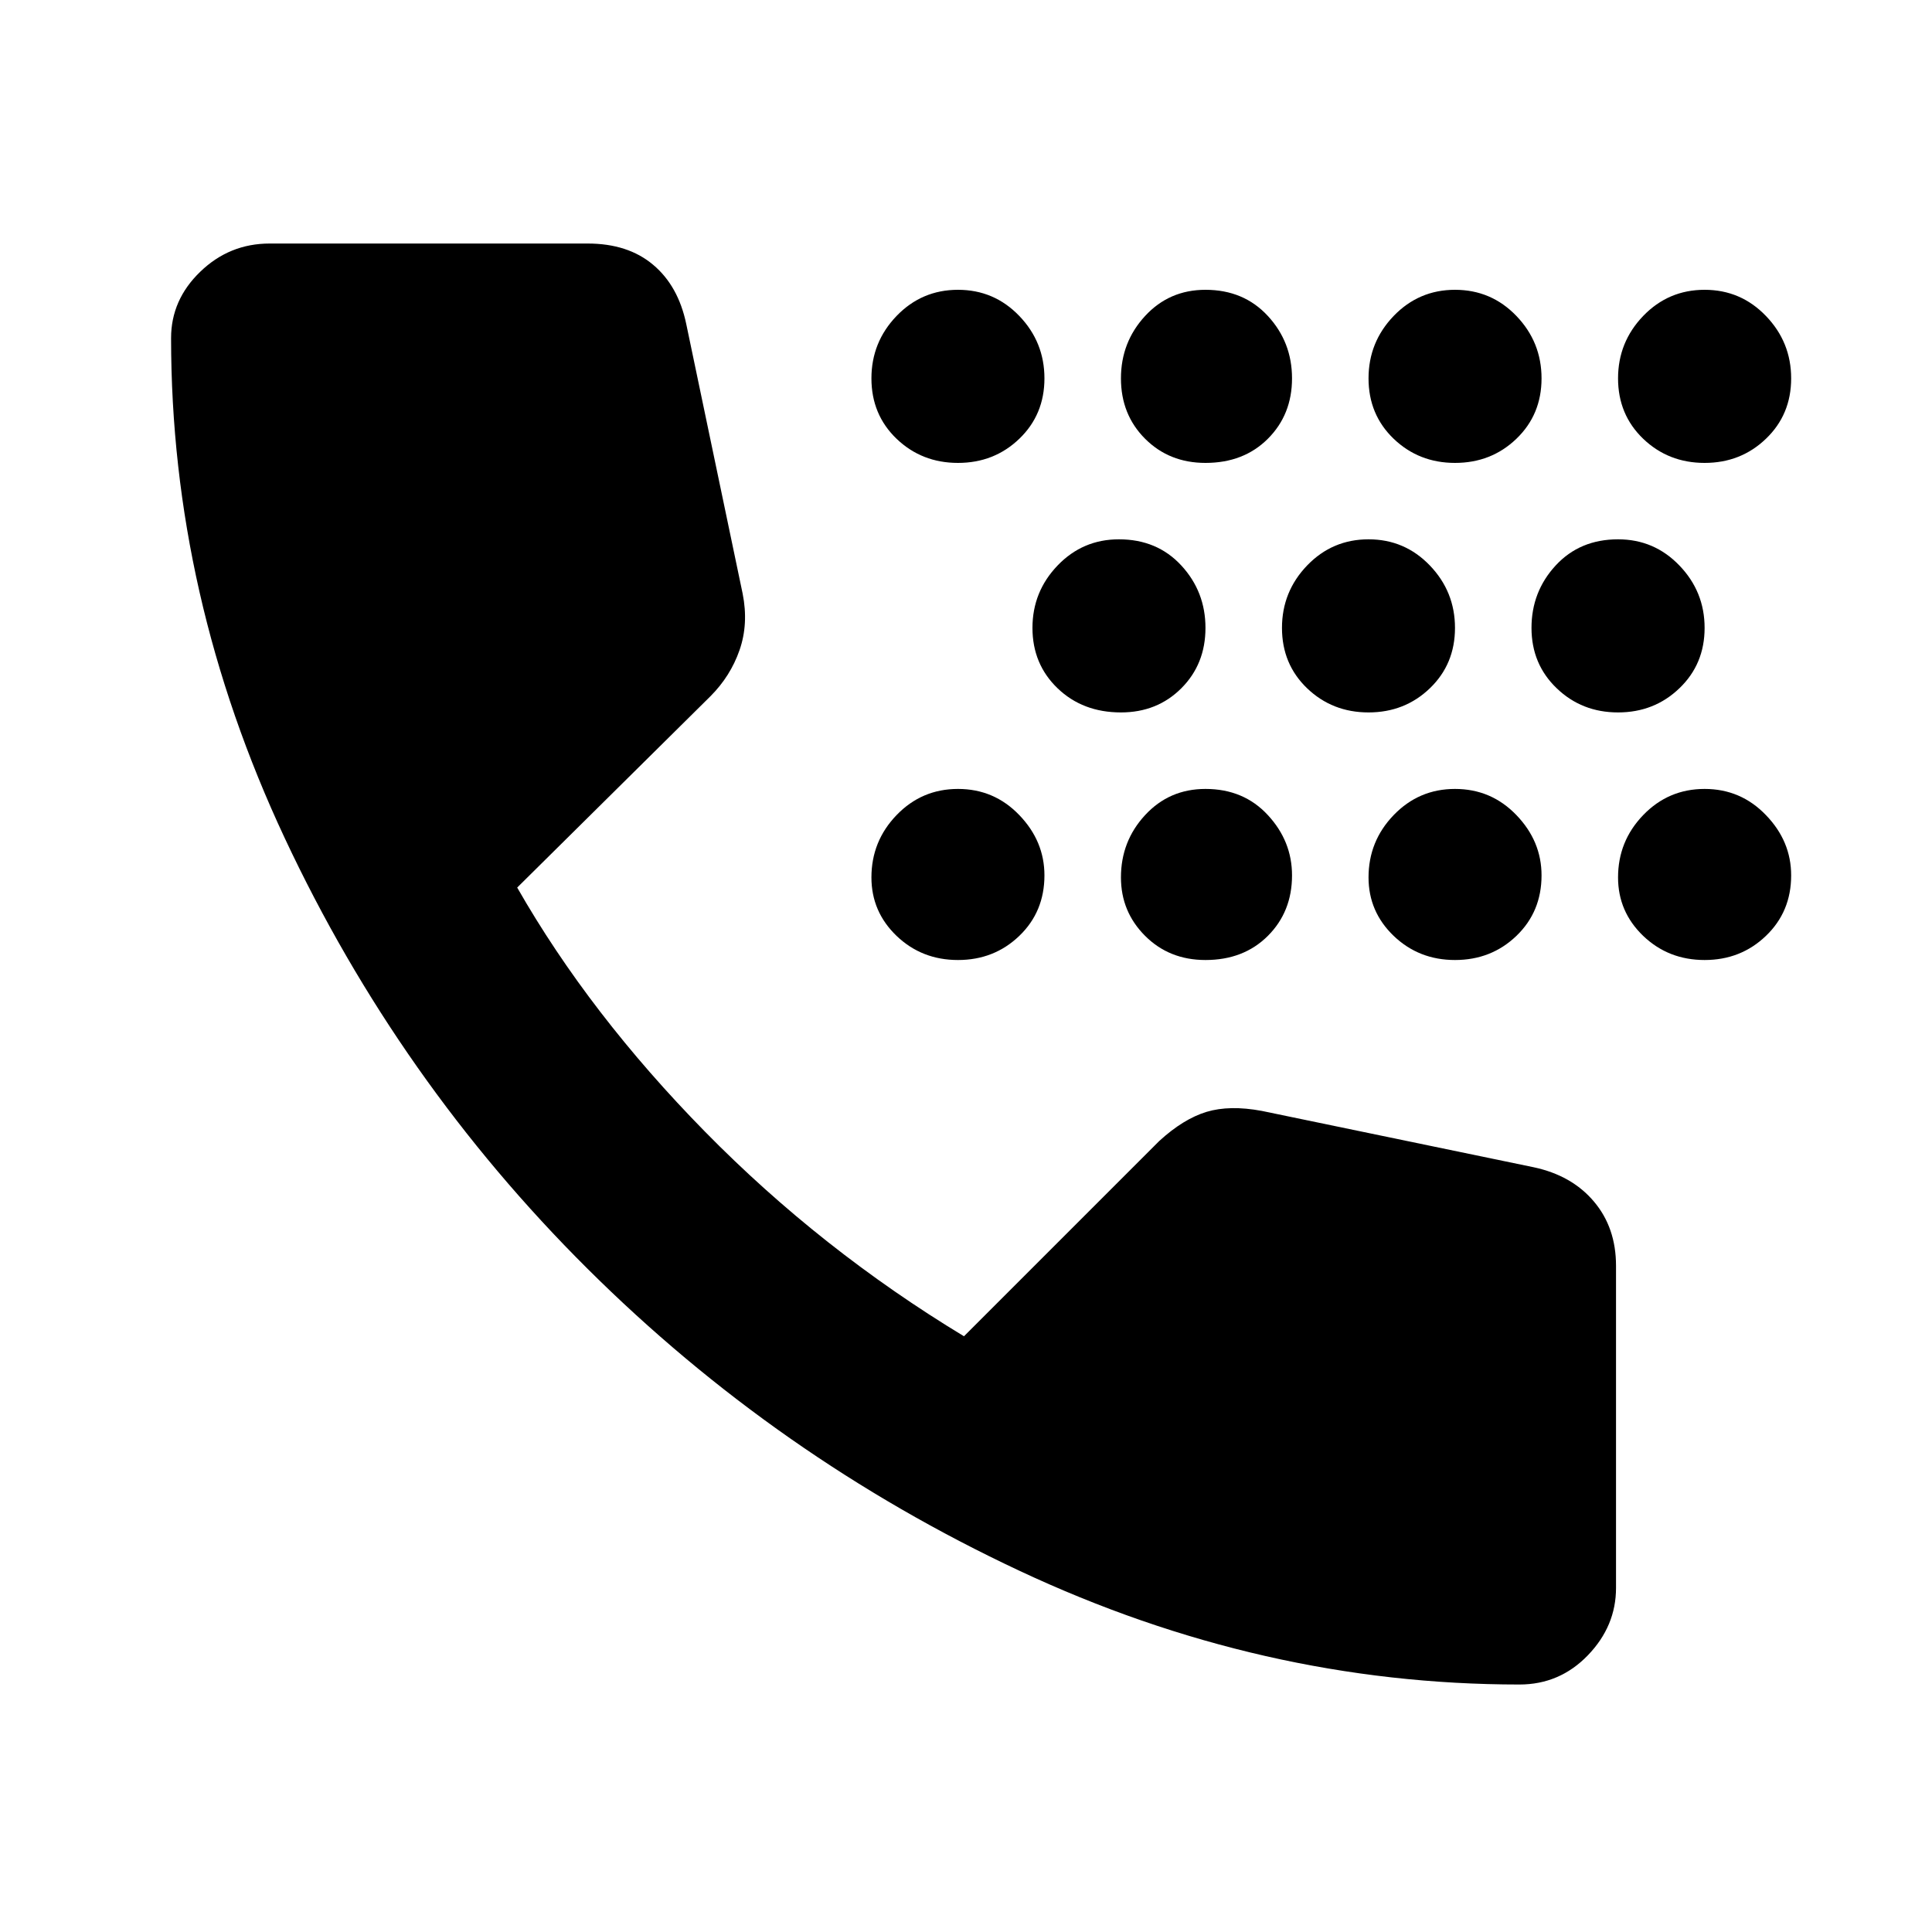 <svg xmlns="http://www.w3.org/2000/svg" height="20" width="20"><path d="M12.479 4.792Q12.104 4.792 11.854 4.542Q11.604 4.292 11.604 3.917Q11.604 3.542 11.854 3.271Q12.104 3 12.479 3Q12.875 3 13.125 3.271Q13.375 3.542 13.375 3.917Q13.375 4.292 13.125 4.542Q12.875 4.792 12.479 4.792ZM15.062 4.792Q14.688 4.792 14.427 4.542Q14.167 4.292 14.167 3.917Q14.167 3.542 14.427 3.271Q14.688 3 15.062 3Q15.438 3 15.698 3.271Q15.958 3.542 15.958 3.917Q15.958 4.292 15.698 4.542Q15.438 4.792 15.062 4.792ZM9.917 4.792Q9.542 4.792 9.281 4.542Q9.021 4.292 9.021 3.917Q9.021 3.542 9.281 3.271Q9.542 3 9.917 3Q10.292 3 10.552 3.271Q10.812 3.542 10.812 3.917Q10.812 4.292 10.552 4.542Q10.292 4.792 9.917 4.792ZM17.646 4.792Q17.271 4.792 17.01 4.542Q16.75 4.292 16.75 3.917Q16.75 3.542 17.01 3.271Q17.271 3 17.646 3Q18.021 3 18.281 3.271Q18.542 3.542 18.542 3.917Q18.542 4.292 18.281 4.542Q18.021 4.792 17.646 4.792ZM14.167 7.375Q13.792 7.375 13.531 7.125Q13.271 6.875 13.271 6.5Q13.271 6.125 13.531 5.854Q13.792 5.583 14.167 5.583Q14.542 5.583 14.802 5.854Q15.062 6.125 15.062 6.5Q15.062 6.875 14.802 7.125Q14.542 7.375 14.167 7.375ZM16.75 7.375Q16.375 7.375 16.115 7.125Q15.854 6.875 15.854 6.5Q15.854 6.125 16.104 5.854Q16.354 5.583 16.75 5.583Q17.125 5.583 17.385 5.854Q17.646 6.125 17.646 6.5Q17.646 6.875 17.385 7.125Q17.125 7.375 16.75 7.375ZM11.604 7.375Q11.208 7.375 10.948 7.125Q10.688 6.875 10.688 6.5Q10.688 6.125 10.948 5.854Q11.208 5.583 11.583 5.583Q11.979 5.583 12.229 5.854Q12.479 6.125 12.479 6.5Q12.479 6.875 12.229 7.125Q11.979 7.375 11.604 7.375ZM15.062 9.938Q14.688 9.938 14.427 9.688Q14.167 9.438 14.167 9.083Q14.167 8.708 14.427 8.438Q14.688 8.167 15.062 8.167Q15.438 8.167 15.698 8.438Q15.958 8.708 15.958 9.062Q15.958 9.438 15.698 9.688Q15.438 9.938 15.062 9.938ZM12.479 9.938Q12.104 9.938 11.854 9.688Q11.604 9.438 11.604 9.083Q11.604 8.708 11.854 8.438Q12.104 8.167 12.479 8.167Q12.875 8.167 13.125 8.438Q13.375 8.708 13.375 9.062Q13.375 9.438 13.125 9.688Q12.875 9.938 12.479 9.938ZM17.646 9.938Q17.271 9.938 17.01 9.688Q16.75 9.438 16.75 9.083Q16.75 8.708 17.01 8.438Q17.271 8.167 17.646 8.167Q18.021 8.167 18.281 8.438Q18.542 8.708 18.542 9.062Q18.542 9.438 18.281 9.688Q18.021 9.938 17.646 9.938ZM9.917 9.938Q9.542 9.938 9.281 9.688Q9.021 9.438 9.021 9.083Q9.021 8.708 9.281 8.438Q9.542 8.167 9.917 8.167Q10.292 8.167 10.552 8.438Q10.812 8.708 10.812 9.062Q10.812 9.438 10.552 9.688Q10.292 9.938 9.917 9.938ZM15.729 17.438Q13.062 17.438 10.552 16.26Q8.042 15.083 6.083 13.135Q4.125 11.188 2.948 8.677Q1.771 6.167 1.771 3.5Q1.771 3.104 2.073 2.813Q2.375 2.521 2.792 2.521H6.083Q6.5 2.521 6.76 2.74Q7.021 2.958 7.104 3.354L7.688 6.146Q7.75 6.458 7.656 6.729Q7.562 7 7.354 7.208L5.354 9.188Q6.104 10.5 7.302 11.719Q8.5 12.938 9.979 13.833L12 11.812Q12.25 11.583 12.49 11.51Q12.729 11.438 13.062 11.5L15.875 12.083Q16.271 12.167 16.5 12.438Q16.729 12.708 16.729 13.104V16.438Q16.729 16.833 16.438 17.135Q16.146 17.438 15.729 17.438Z"/></svg>